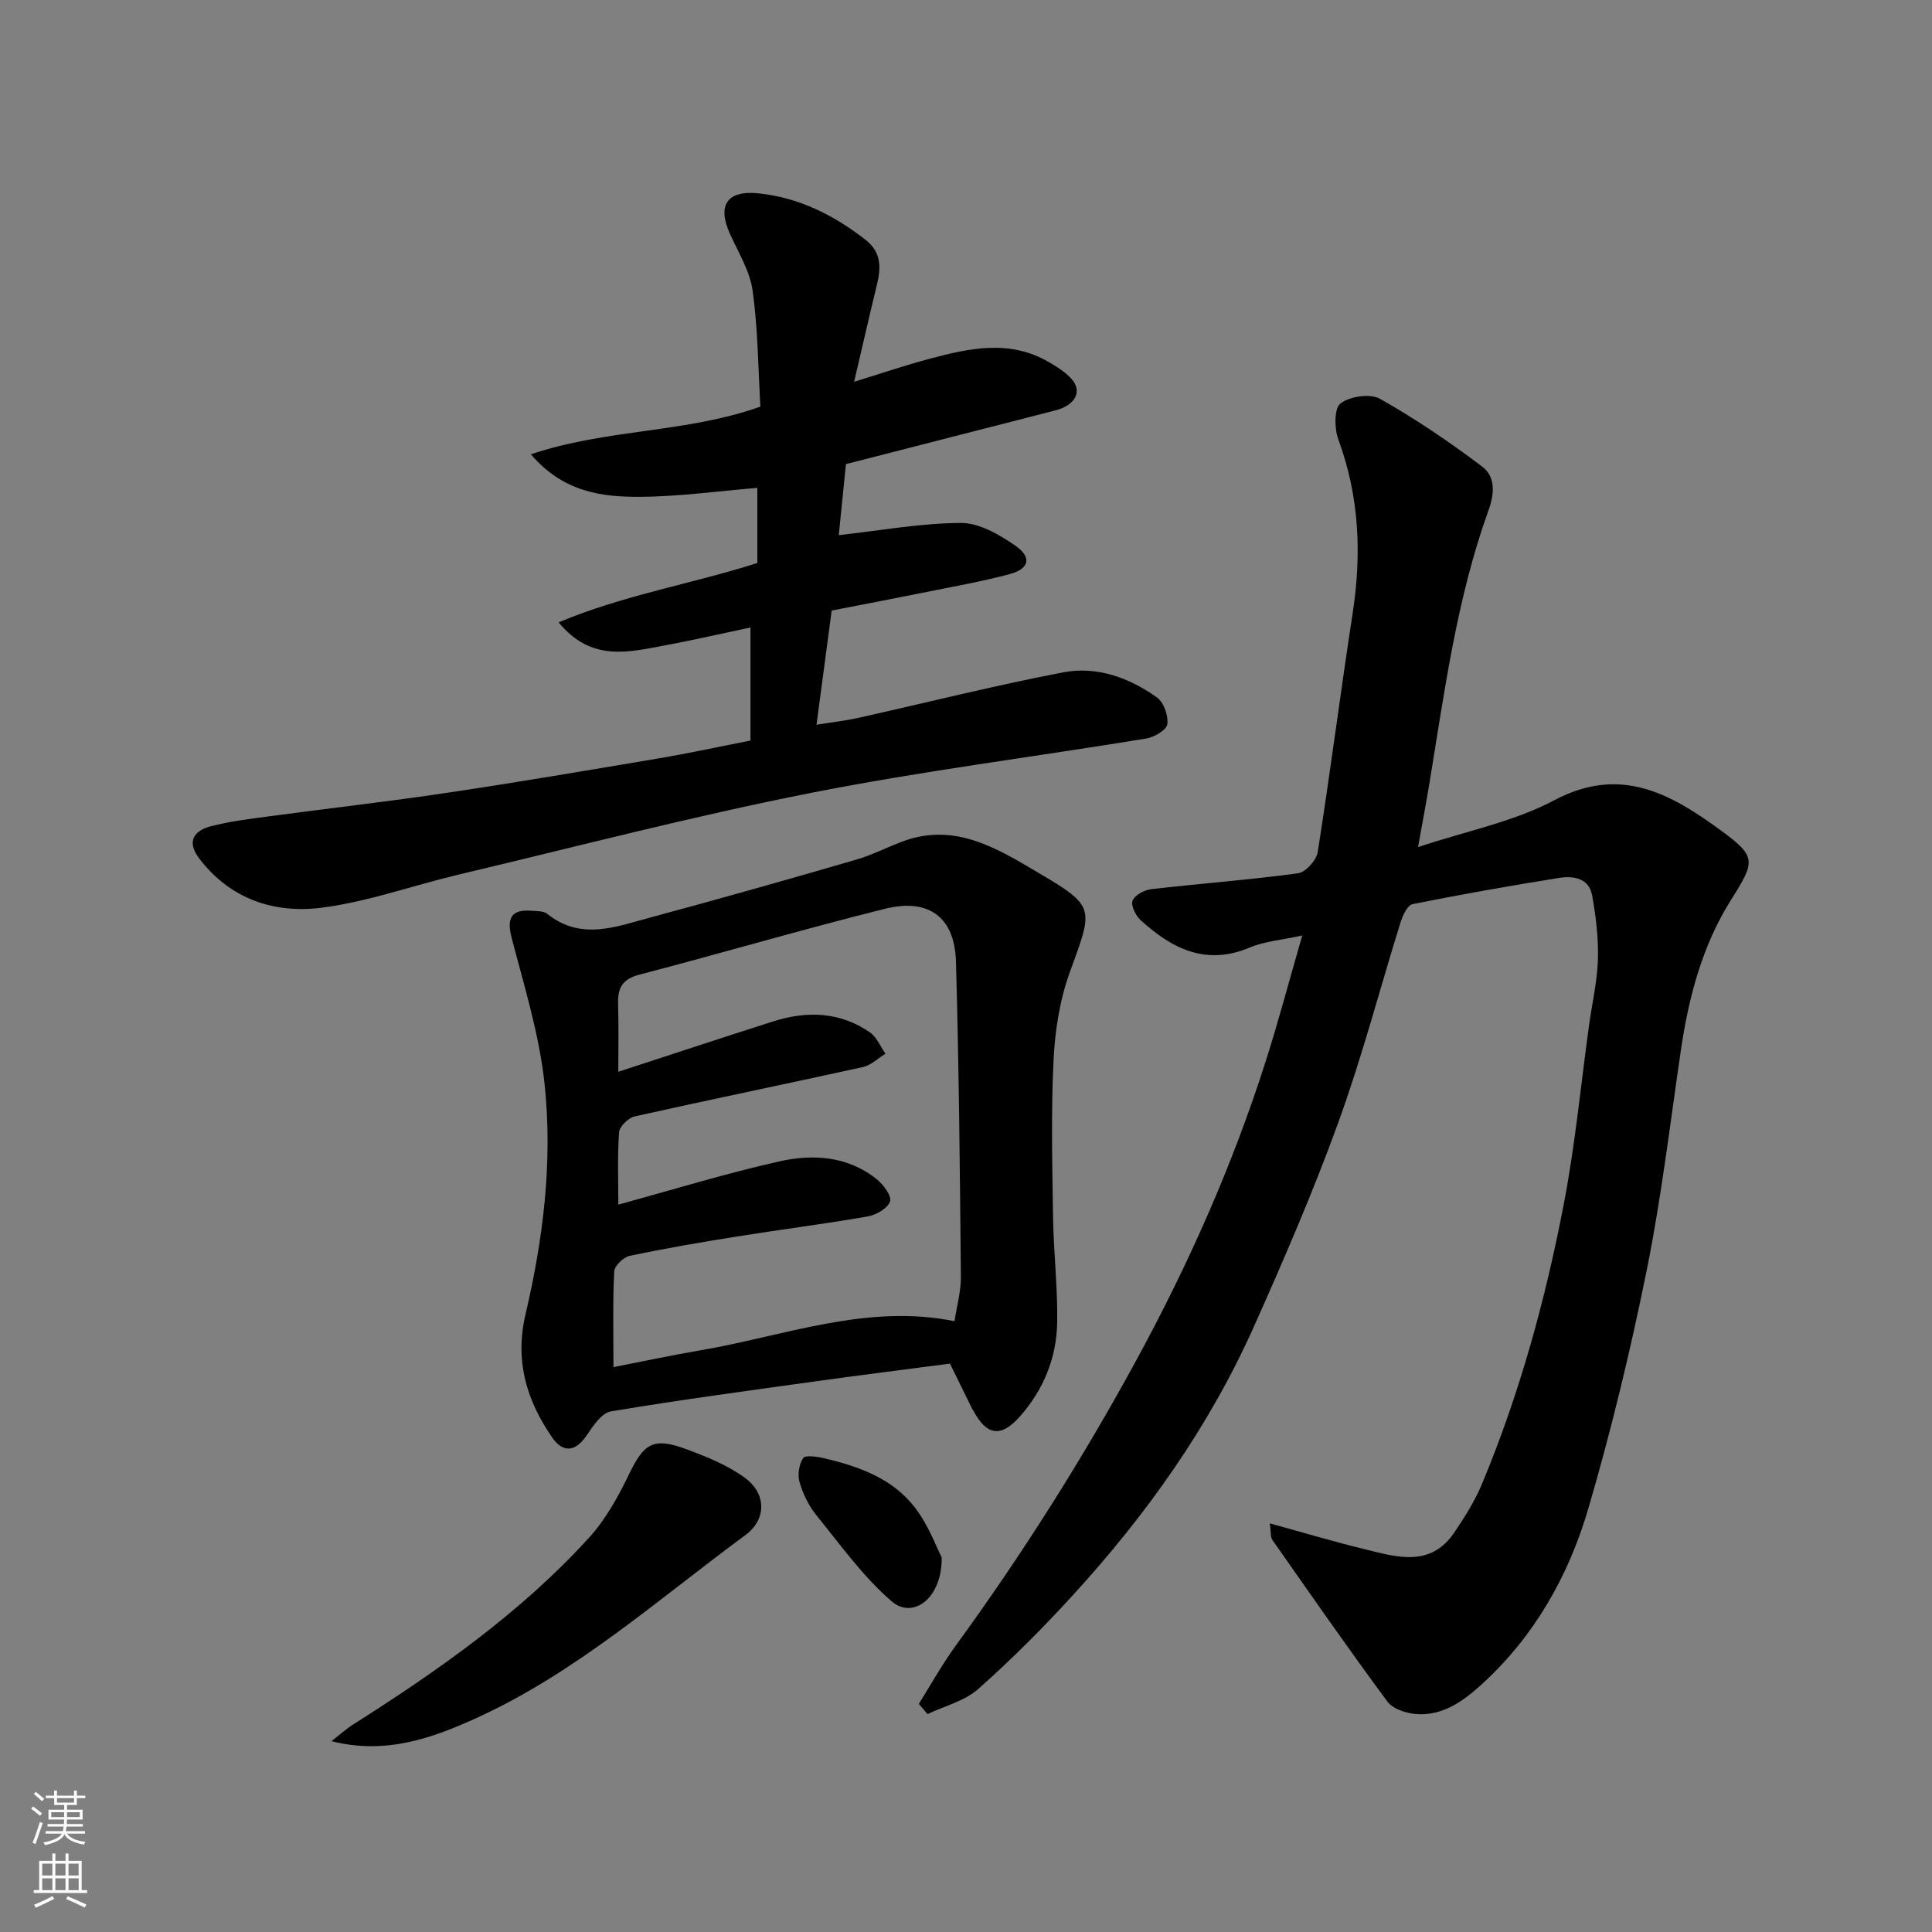 <svg enable-background="new 0 0 400 400" viewBox="0 0 400 400" xmlns="http://www.w3.org/2000/svg"><rect x="0" y="0" width="400" height="400" fill="#808080" stroke="none"/><g fill="#010000"><path d="m190.23 352.77c2.54-4.04 4.86-8.24 7.67-12.09 13.75-18.89 26.2-38.56 37.39-59.11 10.81-19.85 19.9-40.34 26.76-61.84 2.62-8.19 4.81-16.52 7.57-26.05-4.26.94-7.79 1.2-10.88 2.5-9.11 3.84-16.16.19-22.63-5.71-1.01-.93-2.02-3.05-1.61-4.03.48-1.15 2.45-2.18 3.87-2.35 10.11-1.16 20.27-1.92 30.35-3.28 1.59-.21 3.84-2.7 4.1-4.4 2.6-16.47 4.71-33.02 7.24-49.5 1.88-12.25 1.37-24.16-2.97-35.91-.83-2.26-.89-6.44.44-7.47 1.93-1.48 6.14-2.11 8.17-.97 7.36 4.15 14.4 8.94 21.16 14.03 2.75 2.07 2.6 5.51 1.33 9.04-6.57 18.2-9.08 37.31-12.2 56.28-.68 4.16-1.48 8.3-2.4 13.47 10.06-3.35 19.81-5.24 28.21-9.7 13.79-7.31 24.22-1.26 34.58 6.32 7.34 5.37 7.01 6.38 2.05 14.25-6 9.51-8.81 20.19-10.43 31.24-2.23 15.19-4.03 30.48-7.07 45.52-3.35 16.56-7.32 33.05-12.07 49.27-4.08 13.94-11.17 26.52-22.15 36.5-3.82 3.47-8.01 6.48-13.45 6.1-2.09-.15-4.86-1.04-6-2.57-8.15-11.01-15.97-22.27-23.84-33.5-.41-.58-.26-1.55-.52-3.41 6.92 1.9 13.25 3.79 19.65 5.35 6.62 1.62 13.56 3.82 18.5-3.4 2.2-3.22 4.32-6.61 5.81-10.19 7.79-18.69 13.13-38.17 16.93-58 2.34-12.19 3.51-24.61 5.21-36.93.63-4.54 1.7-9.05 1.83-13.6.13-4.4-.41-8.88-1.19-13.23-.65-3.6-3.89-4.11-6.83-3.64-10.15 1.62-20.28 3.41-30.35 5.43-1.04.21-2.02 2.28-2.46 3.67-4.31 13.81-7.96 27.87-12.89 41.46-5.21 14.38-11.3 28.46-17.54 42.42-9.22 20.62-22.19 38.84-37.38 55.46-6.22 6.81-12.76 13.38-19.66 19.49-2.82 2.5-6.96 3.51-10.5 5.2-.58-.71-1.19-1.41-1.8-2.12z"/><path d="m155.38 153.33c0-7.57 0-15.13 0-23.42-5.73 1.21-11.64 2.58-17.6 3.69-7.56 1.4-15.34 3.54-22.12-4.75 13.46-5.66 27.51-7.93 41.14-12.29 0-5.15 0-10.45 0-15.55-8.07.66-16.15 1.8-24.24 1.85-7.97.05-15.95-.96-22.65-8.8 15.82-5.32 32.02-4.37 47.52-9.87-.46-7.88-.5-16.01-1.6-23.98-.56-4.04-2.91-7.87-4.66-11.7-2.74-5.99-.69-9.16 5.88-8.48 8.35.87 15.57 4.49 22.14 9.61 3.32 2.59 3.23 5.77 2.36 9.34-1.57 6.44-3.04 12.9-4.71 20.06 5.58-1.71 10.55-3.41 15.62-4.76 8.28-2.21 16.64-4.05 24.73.71 1.66.97 3.38 2.04 4.64 3.44 2.34 2.61.8 5.48-3.33 6.54-14.34 3.68-28.69 7.36-43.36 11.12-.53 5.26-1.05 10.43-1.48 14.71 8.51-.94 16.89-2.49 25.28-2.53 3.79-.02 7.97 2.41 11.28 4.71 3.49 2.42 2.88 4.8-1.2 5.89-5.65 1.51-11.43 2.53-17.17 3.69-6.39 1.29-12.8 2.51-19.66 3.85-.99 7.49-2.02 15.21-3.14 23.64 3.07-.5 5.91-.81 8.68-1.43 14.14-3.15 28.2-6.7 42.42-9.42 6.95-1.33 13.66 1.11 19.4 5.21 1.41 1.01 2.37 3.78 2.13 5.54-.17 1.19-2.7 2.68-4.35 2.95-23.2 3.81-46.58 6.74-69.63 11.3-24.42 4.83-48.54 11.13-72.77 16.88-9.49 2.25-18.81 5.65-28.42 6.86-9.78 1.23-18.91-1.81-25.3-10.25-2.6-3.43-1.08-5.7 2.4-6.61 3.92-1.03 7.99-1.52 12.03-2.06 12.33-1.66 24.69-3.05 36.99-4.89 14.7-2.19 29.35-4.69 44-7.16 5.93-1 11.83-2.29 18.75-3.64z"/><path d="m196.68 282.32c-9.54 1.25-18.77 2.41-27.97 3.69-14.09 1.96-28.19 3.85-42.21 6.2-1.91.32-3.7 2.98-5 4.92-2.25 3.37-4.86 3.85-7.19.47-5.3-7.68-7.77-15.86-5.51-25.47 3.67-15.62 5.65-31.62 3.96-47.6-1.08-10.27-4.22-20.34-6.84-30.4-1.03-3.98-.1-5.89 4.04-5.57 1.14.09 2.56.01 3.34.64 6.95 5.59 14.21 2.68 21.31.77 14.28-3.84 28.5-7.88 42.7-12 3.42-.99 6.62-2.72 9.99-3.91 10.59-3.73 19.28 1.67 27.64 6.61 11.96 7.06 11.4 7.29 6.57 20.56-2.09 5.74-3.08 12.08-3.38 18.21-.53 10.81-.27 21.66-.11 32.49.11 7.27.97 14.54.86 21.8-.11 7.37-2.83 14.04-7.77 19.59-3.87 4.35-6.82 3.89-9.54-1.17-.08-.15-.2-.27-.27-.42-1.5-3.08-3.02-6.17-4.62-9.41zm-69.67.73c5.76-1.12 11.79-2.42 17.88-3.46 17.47-2.96 34.51-9.75 52.73-6.05.46-3.07 1.35-6.15 1.32-9.21-.2-21.76-.4-43.52-1.02-65.27-.26-9.14-5.6-13.16-14.67-10.91-17.04 4.24-33.89 9.21-50.88 13.64-3.48.91-4.49 2.7-4.4 5.97.14 4.82.04 9.65.04 14.14 10.71-3.49 21.32-7 31.98-10.4 7.01-2.24 13.89-2.07 20.13 2.25 1.41.98 2.15 2.91 3.2 4.41-1.54.95-2.98 2.39-4.65 2.76-15.74 3.47-31.53 6.7-47.26 10.22-1.31.29-3.15 2.09-3.24 3.3-.36 5.07-.15 10.17-.15 14.96 11.39-3.11 22.25-6.46 33.3-8.94 6.99-1.57 14.19-1.13 20.19 3.68 1.38 1.1 3.14 3.48 2.76 4.6-.49 1.43-2.86 2.81-4.62 3.11-9.01 1.57-18.09 2.72-27.12 4.16-7.4 1.18-14.79 2.45-22.12 3.99-1.3.27-3.18 2.05-3.24 3.21-.33 6.4-.16 12.8-.16 19.84z"/><path d="m68.62 360.49c1.52-1.17 2.95-2.48 4.57-3.5 17.62-11.19 34.67-23.14 48.8-38.67 3.42-3.76 6.01-8.46 8.24-13.09 3.1-6.42 5.03-7.73 11.86-5.19 4.22 1.57 8.57 3.31 12.15 5.94 4.47 3.28 4.48 8.61.09 11.84-18.09 13.32-34.99 28.46-55.71 37.89-9.27 4.21-18.8 7.61-30 4.78z"/><path d="m194.97 322.45c.1 8.52-5.98 12.87-10.36 9.09-5.92-5.11-10.61-11.69-15.59-17.83-1.59-1.96-2.77-4.42-3.48-6.85-.45-1.51-.11-3.68.74-4.97.44-.67 2.86-.33 4.27.01 7.25 1.69 14.29 4.2 18.94 10.3 2.76 3.6 4.36 8.08 5.48 10.25z"/></g><path d="m6.44 374.46.42-.45c.65.47 1.27.95 1.85 1.44l-.45.49c-.65-.56-1.25-1.06-1.82-1.48m.93 7.33-.63-.26c.55-1.36 1.05-2.8 1.52-4.33.19.1.38.19.59.27-.46 1.29-.95 2.73-1.48 4.32m-.38-10.38.44-.42c.43.34 1.01.82 1.74 1.44l-.49.49c-.53-.51-1.09-1.01-1.69-1.51m2.5.35h1.72v-1.04h.59v1.04h3.52v-1.04h.59v1.04h1.75v.53h-1.75v1.42h-2.03v.97h3.22v2.03h-3.24c0 .35-.01.66-.03.93h3.32v.53h-3.37c-.03.27-.08.58-.15.94h3.96v.53h-3.71c.67.92 1.93 1.48 3.79 1.68-.13.24-.23.44-.29.59-2.13-.38-3.48-1.08-4.04-2.12-.43.97-1.77 1.72-4.03 2.23-.09-.19-.2-.37-.33-.55 2.1-.42 3.37-1.03 3.81-1.83h-3.36v-.53h3.58c.08-.29.13-.61.16-.94h-3.33v-.53h3.39c.02-.27.04-.58.04-.93h-3.23v-2.03h3.25v-.97h-2.07v-1.42h-1.73zm1.12 3.44v1h2.65c.01-.3.02-.44.01-.4v-.25-.35zm1.19-2h3.52v-.91h-3.52zm4.71 2h-2.63v.59c0 .15-.01.28-.01.4h2.64z" fill="#fafbfa"/><path d="m13.56 383.74h.63v1.52h2.72v6.07h1.13v.6h-11.06v-.6h1.13v-6.07h2.73v-1.52h.63v1.52h2.1v-1.52zm-2.69 8.83.38.56c-1.24.63-2.53 1.25-3.85 1.85-.1-.21-.21-.42-.34-.63 1.36-.55 2.63-1.15 3.81-1.78m-2.13-4.27h2.1v-2.45h-2.1zm0 3.04h2.1v-2.46h-2.1zm2.72-3.04h2.1v-2.45h-2.1zm0 3.04h2.1v-2.46h-2.1zm6.07 3.6c-1.41-.71-2.7-1.3-3.86-1.78l.35-.56c1.45.62 2.75 1.19 3.88 1.72zm-1.25-9.09h-2.1v2.45h2.1zm-2.09 5.49h2.1v-2.46h-2.1z" fill="#fafbfa"/></svg>